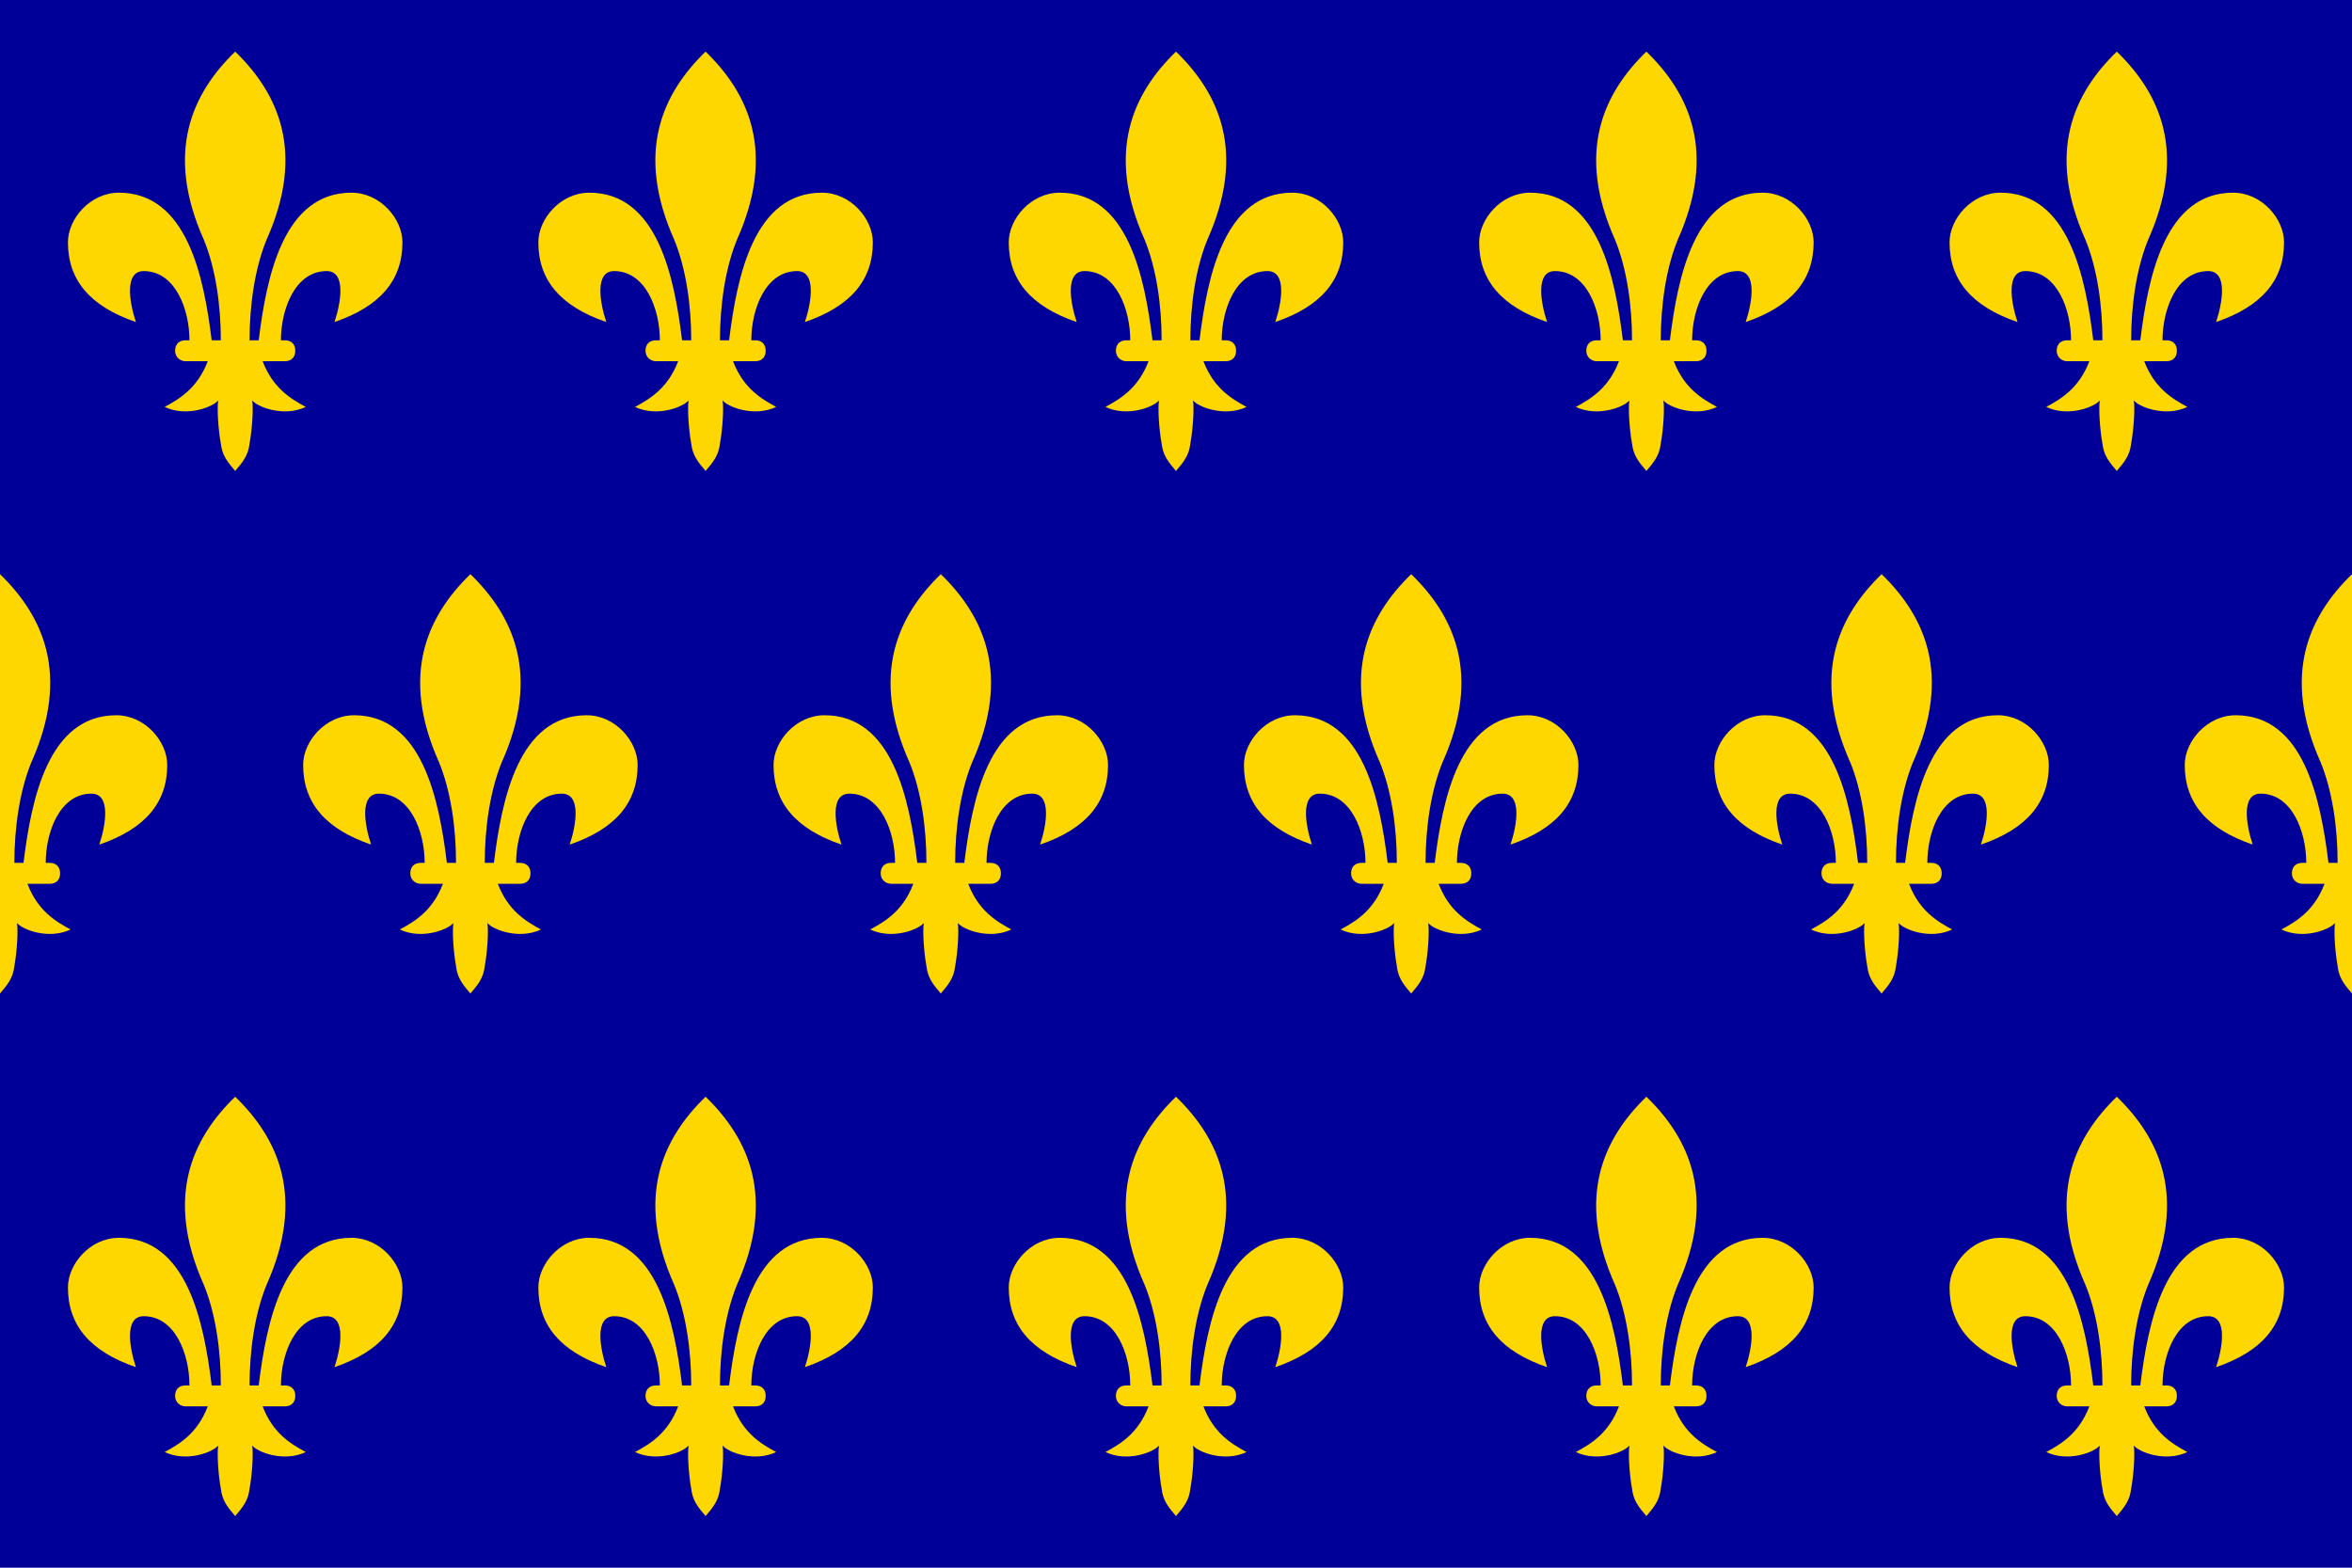 <?xml version="1.0" encoding="UTF-8"?><svg xmlns="http://www.w3.org/2000/svg" width="1800" height="1200" viewBox="0 0 1800 1200" xmlns:xlink="http://www.w3.org/1999/xlink"><defs><path id="1" fill="#ffd700" d="M-24 -16.5c9,22 13,50 13,77l-7 0c-6,-49 -19,-113 -71,-113 -22,0 -39,20 -39,38 0,29 17,49 52,61 -5,-15 -9,-39 6,-39 24,0 35,29 35,53l-3 0c-5,0 -8,3 -8,8 0,5 4,8 8,8l17 0c-8,21 -22,29 -33,35 17,8 37,0 41,-5 -1,6 0,22 2,33 1,9 5,14 11,21 6,-7 10,-12 11,-21 2,-11 3,-27 2,-33 4,5 24,13 41,5 -11,-6 -25,-14 -33,-35l17 0c5,0 8,-3 8,-8 0,-5 -3,-8 -8,-8l-3 0c0,-24 11,-53 35,-53 15,0 11,24 6,39 35,-12 52,-32 52,-61 0,-18 -17,-38 -39,-38 -52,0 -65,64 -71,113l-7 0c0,-27 4,-55 13,-77 30,-67 9,-112 -24,-144 -33,32 -54,77 -24,144z"/></defs><rect fill="#009" width="1800" height="1200"/><g id="5"><use xlink:href="#1" transform="translate(0,600)"/><use xlink:href="#1" transform="translate(180,200)"/><use xlink:href="#1" transform="translate(180,1000)"/></g><use xlink:href="#5" transform="translate(360,0)"/><use xlink:href="#5" transform="translate(720,0)"/><use xlink:href="#5" transform="translate(1080,0)"/><use xlink:href="#5" transform="translate(1440,0)"/><use xlink:href="#1" transform="translate(1800,600)"/></svg>